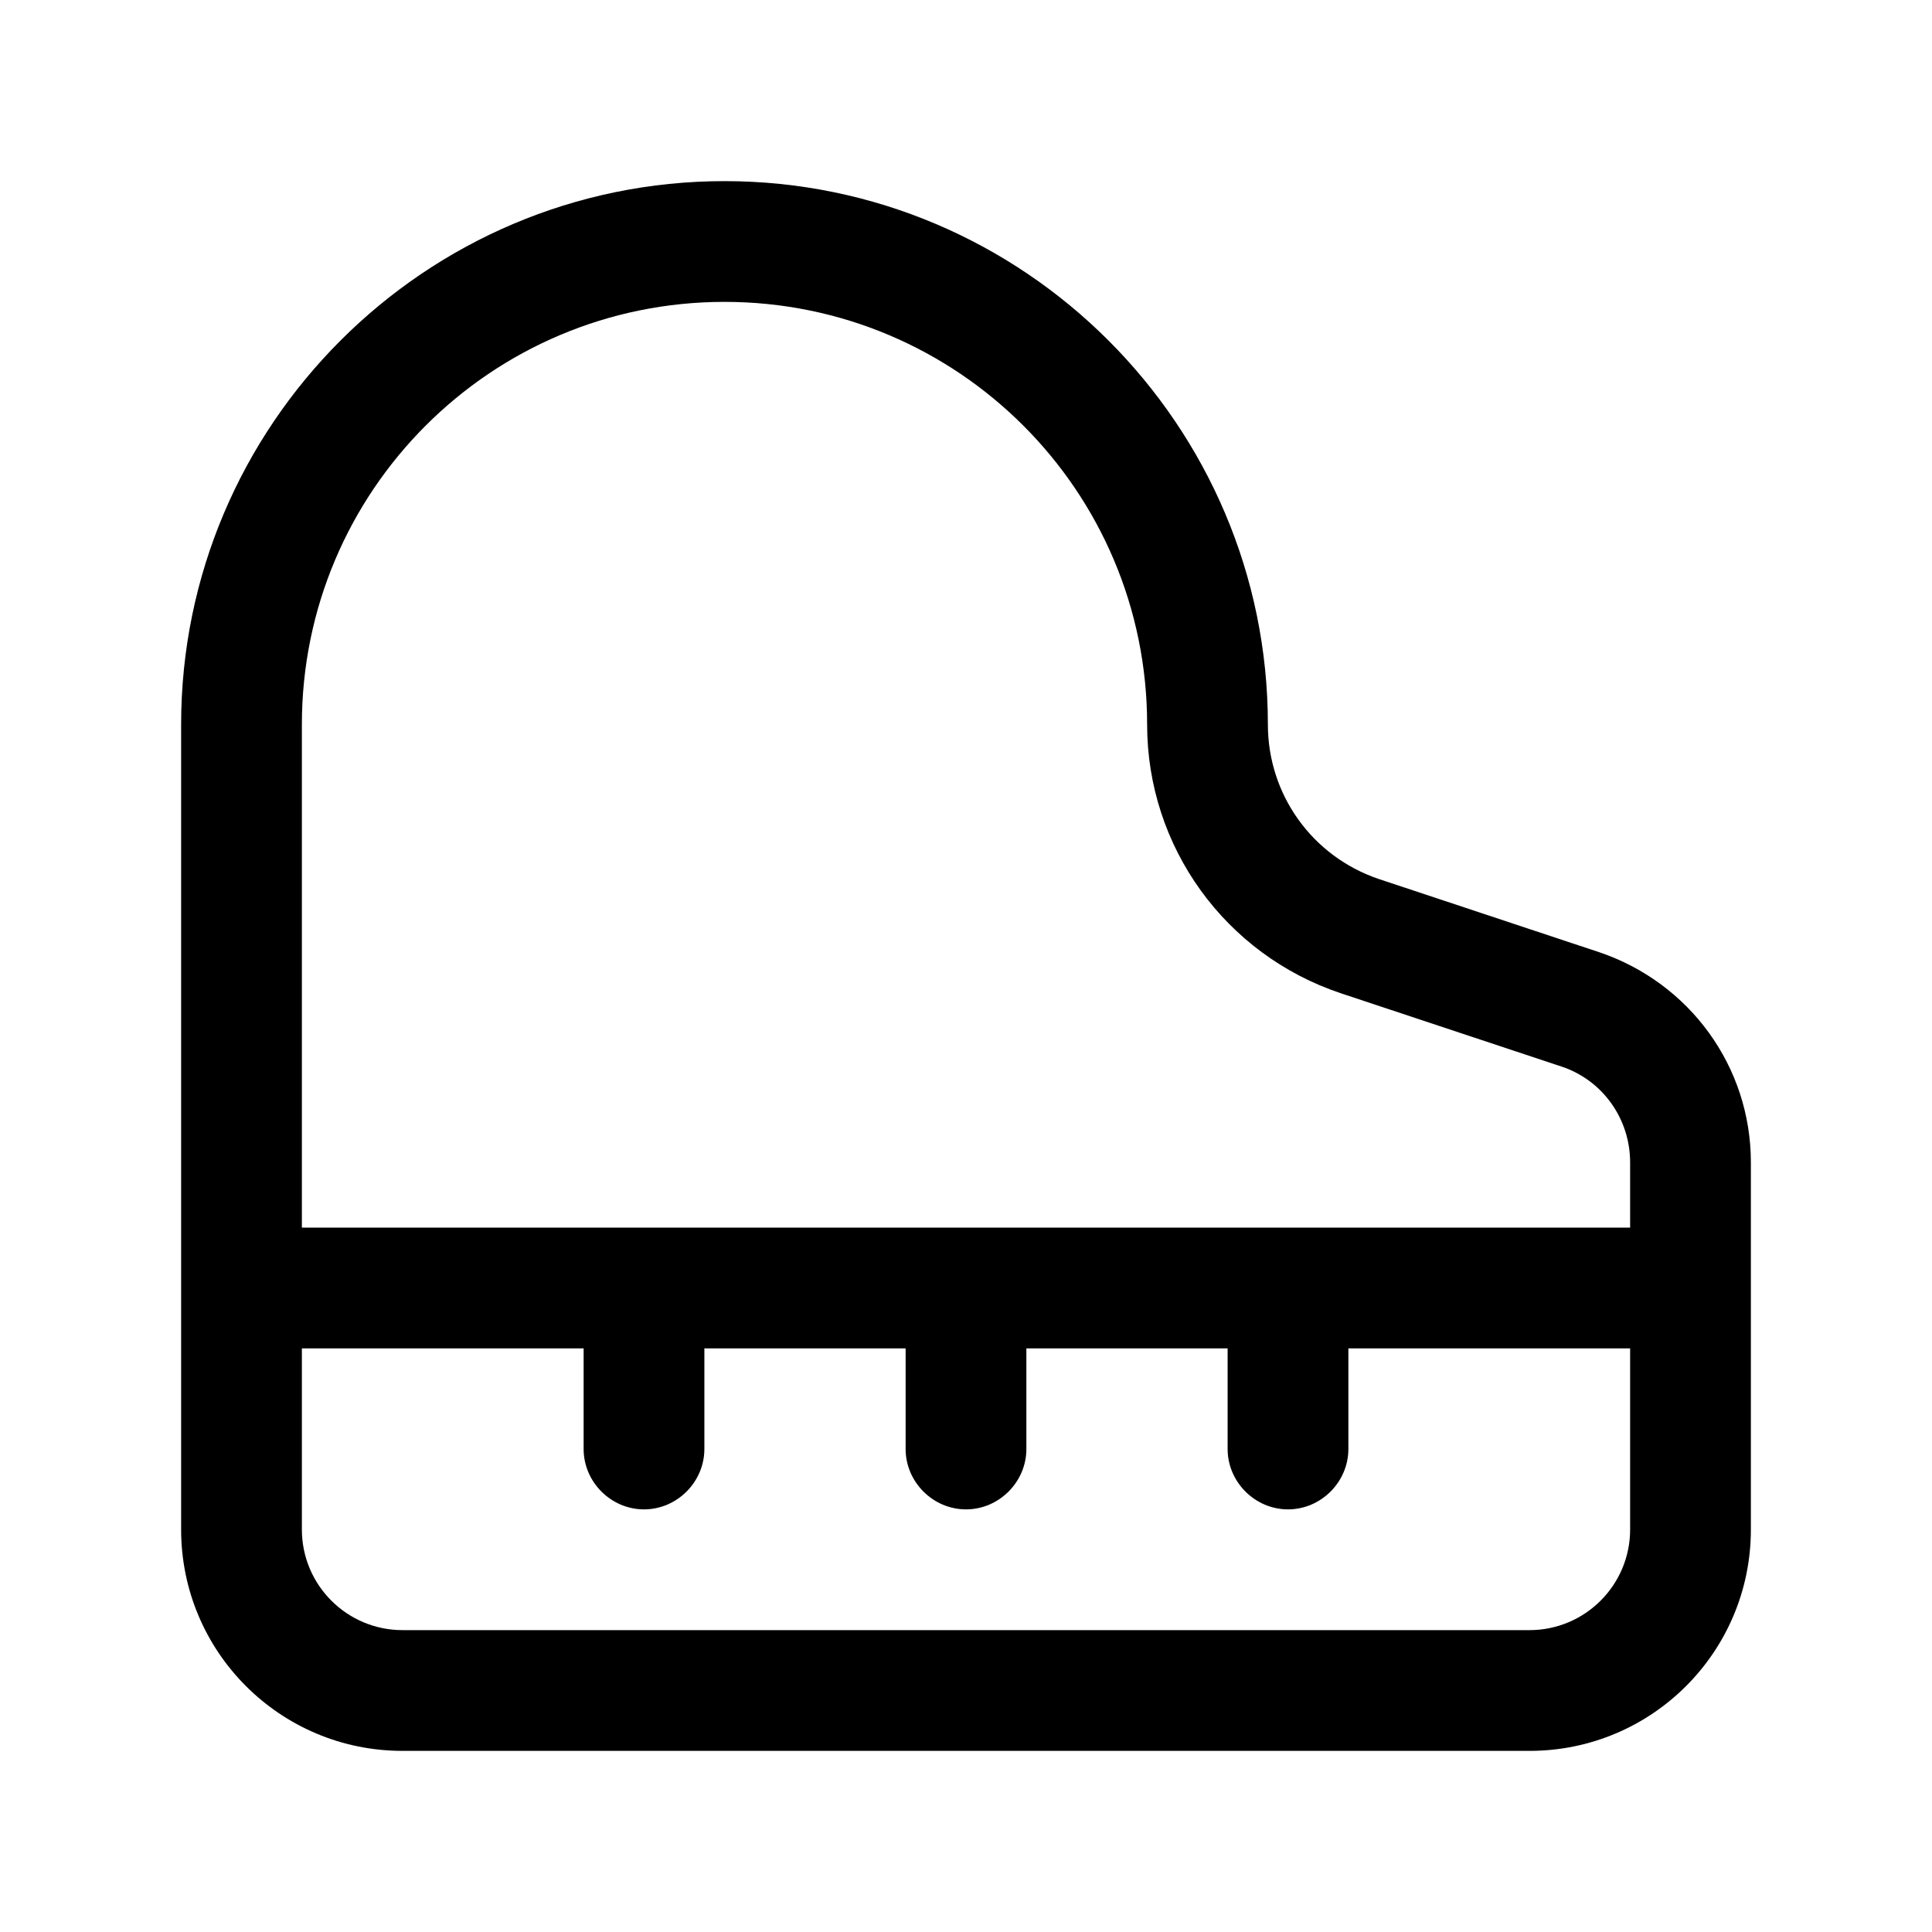 <svg width="24" height="24" viewBox="0 0 24 24" fill="none" xmlns="http://www.w3.org/2000/svg">
<path d="M19.87 11.83L17.13 10.92C16.3 10.64 15.75 9.87 15.75 9C15.75 5.28 12.72 2.25 9 2.25C5.28 2.25 2.25 5.28 2.25 9V19C2.25 20.52 3.48 21.75 5 21.75H19C20.52 21.75 21.75 20.52 21.75 19V14.44C21.75 13.25 20.99 12.21 19.87 11.83ZM9 3.75C11.9 3.75 14.25 6.1 14.25 9C14.25 10.52 15.22 11.86 16.66 12.34L19.4 13.25C19.91 13.42 20.25 13.9 20.25 14.44V15.25H3.75V9C3.75 6.1 6.1 3.75 9 3.75ZM19 20.25H5C4.31 20.25 3.75 19.69 3.75 19V16.75H7.25V18C7.25 18.41 7.59 18.75 8 18.75C8.41 18.75 8.75 18.41 8.75 18V16.75H11.25V18C11.25 18.41 11.59 18.75 12 18.75C12.41 18.75 12.75 18.41 12.75 18V16.75H15.25V18C15.25 18.41 15.59 18.75 16 18.75C16.41 18.75 16.75 18.41 16.75 18V16.75H20.25V19C20.25 19.69 19.69 20.25 19 20.25Z" fill="black"/>
</svg>

